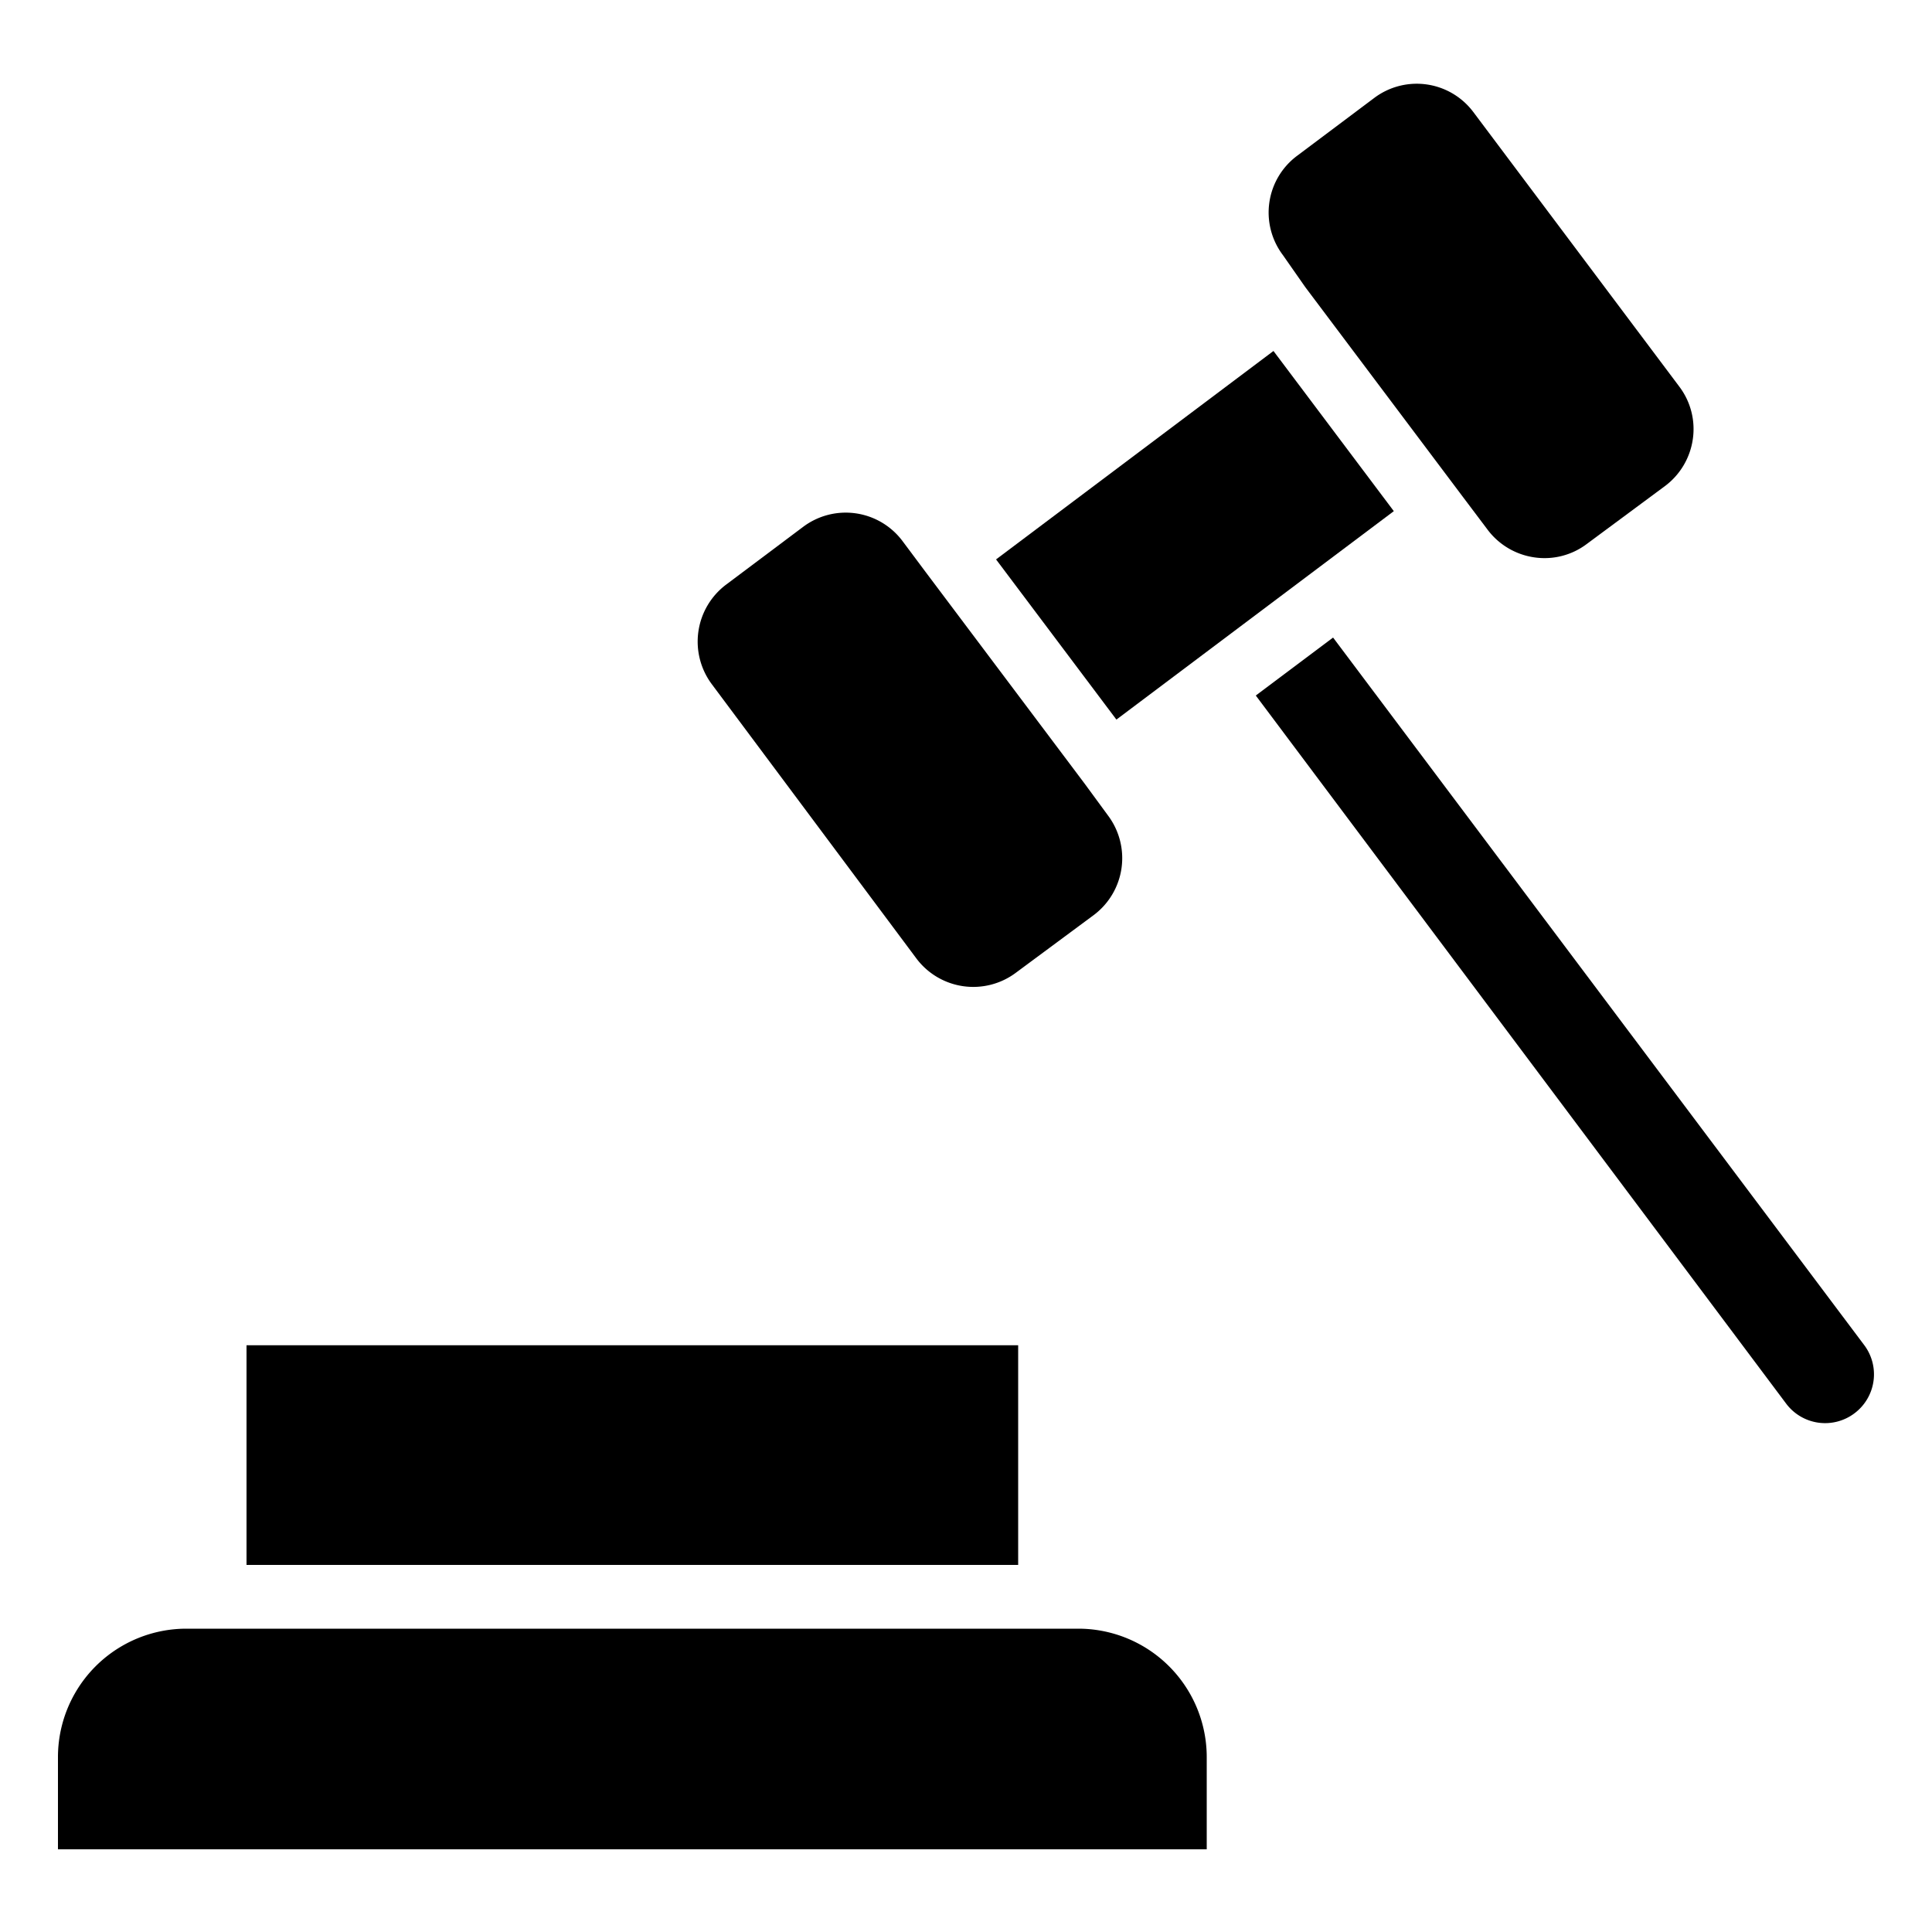 <?xml version="1.0" encoding="UTF-8" standalone="no"?> <svg id="Layer_1" data-name="Layer 1" xmlns="http://www.w3.org/2000/svg" viewBox="0 0 100 100"><path d="M67.56,14.86,75.78,25.8h0L77,27.42a3.68,3.68,0,0,0,2.42,1.43,3.63,3.63,0,0,0,2.72-.7l4.05-3a3.68,3.68,0,0,0,1.43-2.42,3.64,3.64,0,0,0-.7-2.72L76.26,5.8a3.66,3.66,0,0,0-5.13-.73l-4,3a3.66,3.66,0,0,0-.73,5.13Z"/><path d="M56.14,40.56h0L47.92,29.62,46.71,28a3.67,3.67,0,0,0-5.14-.73l-4,3a3.69,3.69,0,0,0-.73,5.14L47.44,49.62a3.68,3.68,0,0,0,5.14.73l4.05-3a3.68,3.68,0,0,0,.72-5.14Z"/><path d="M55.82,84.3H9.65A6.65,6.65,0,0,0,3,91v4.72H62.46V91A6.65,6.65,0,0,0,55.82,84.3Z"/><rect x="12.76" y="69.63" width="39.94" height="11.37"/><rect x="52.87" y="22.52" width="17.96" height="10.37" transform="translate(-4.24 42.71) rotate(-36.92)"/><path d="M69,33l-4,3L92.45,72.65a2.52,2.52,0,0,0,3.54.5,2.52,2.52,0,0,0,.5-3.53Z"/></svg>